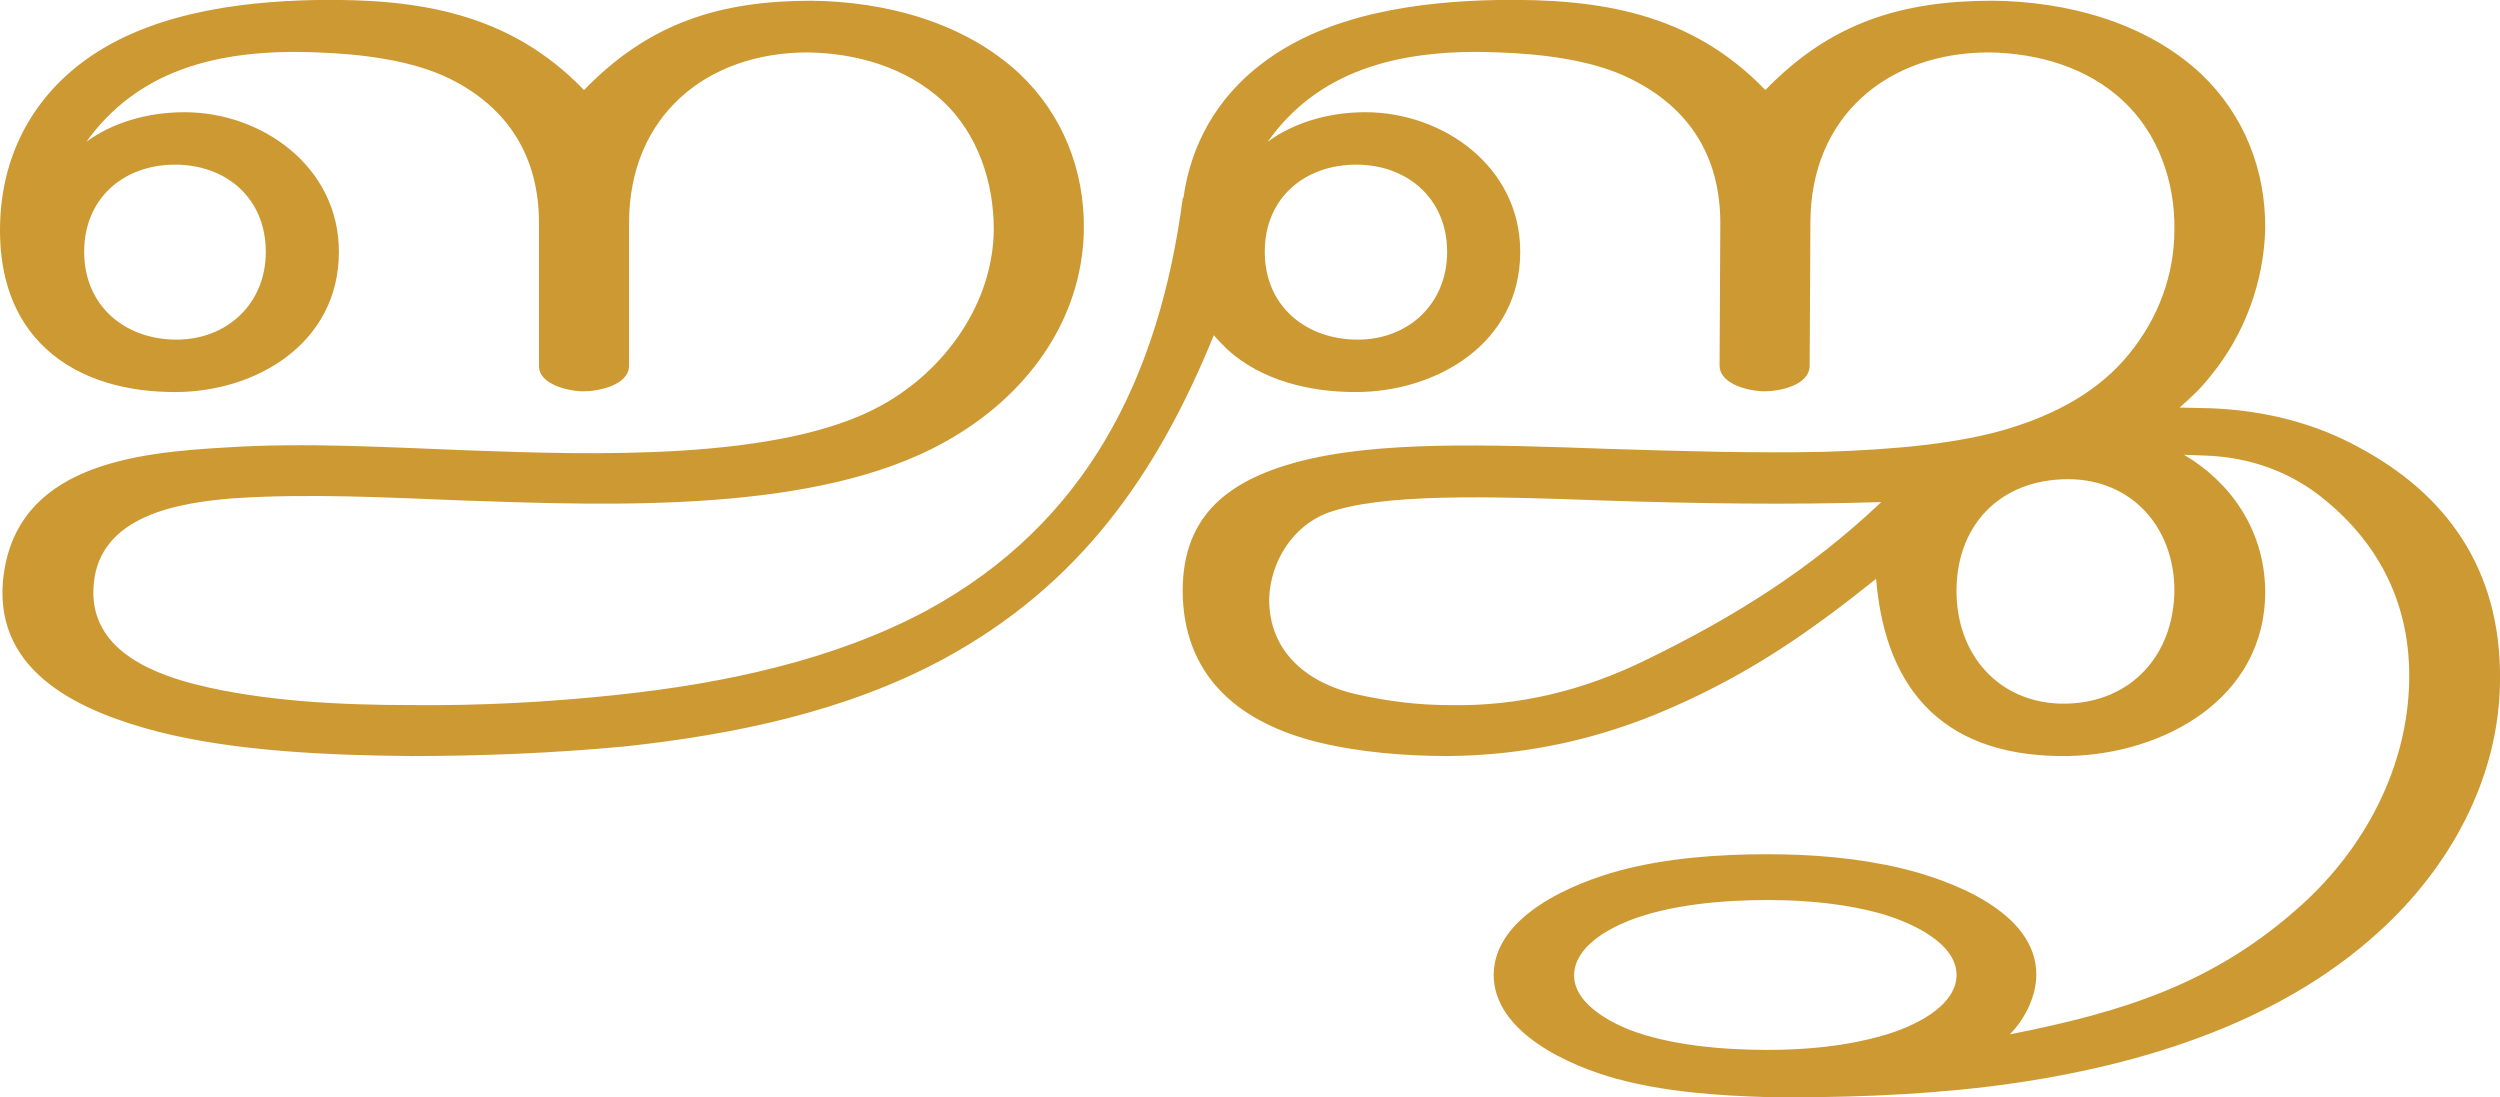 <?xml version="1.0" encoding="UTF-8"?>
<!DOCTYPE svg PUBLIC "-//W3C//DTD SVG 1.1//EN" "http://www.w3.org/Graphics/SVG/1.1/DTD/svg11.dtd">
<!-- Creator: CorelDRAW X8 -->
<svg xmlns="http://www.w3.org/2000/svg" xml:space="preserve" width="3386px" height="1486px" version="1.1" style="shape-rendering:geometricPrecision; text-rendering:geometricPrecision; image-rendering:optimizeQuality; fill-rule:evenodd; clip-rule:evenodd"
viewBox="0 0 3386 1486"
 xmlns:xlink="http://www.w3.org/1999/xlink">
 <defs>
  <style type="text/css">
   <![CDATA[
    .fil0 {fill:#CC9933;fill-rule:nonzero}
   ]]>
  </style>
 </defs>
 <g id="Layer_x0020_1">
  <path class="fil0" d="M1468 311c1,-81 -29,-156 -87,-211 -75,-70 -182,-98 -282,-99 -124,0 -220,30 -308,121 -101,-105 -225,-124 -362,-122 -109,2 -233,19 -321,87 -72,56 -108,135 -108,225 0,61 17,119 63,161 47,43 112,58 174,58 110,0 222,-66 222,-190 0,-115 -104,-189 -209,-189 -52,0 -99,15 -133,40 67,-93 171,-127 313,-121 57,2 128,10 180,36 78,39 120,105 120,195l0 193c-1,26 41,35 60,35 20,0 62,-8 62,-35l0 -193c0,-145 105,-231 242,-231 66,1 133,20 183,66 47,44 69,109 69,174 -1,99 -65,190 -152,238 -137,76 -395,67 -559,61 -108,-4 -221,-11 -328,-4 -123,7 -288,23 -303,181 -11,127 110,178 210,204 106,27 234,32 343,33 96,0 193,-4 289,-13 148,-16 299,-47 431,-118 185,-100 290,-250 367,-439 6,7 12,13 18,19 47,43 113,58 174,58 110,0 223,-66 223,-190 0,-115 -104,-189 -210,-189 -51,0 -98,15 -132,40 66,-93 171,-127 313,-121 57,2 128,10 179,36 79,39 121,105 121,195l-1 193c0,26 41,35 61,35 20,0 61,-8 61,-35l1 -193c0,-145 105,-231 242,-231 66,1 133,20 182,66 47,44 70,109 69,174 0,62 -22,120 -61,168 -41,51 -100,82 -162,101 -68,21 -156,29 -252,32 -96,2 -194,-1 -291,-4 -168,-6 -315,-11 -423,18 -95,26 -158,75 -154,184 5,112 82,170 182,195 57,14 119,19 178,19 105,-1 206,-23 303,-66 107,-47 186,-102 276,-174 13,158 99,242 259,240 129,-2 269,-77 268,-224 -1,-85 -50,-149 -110,-184l28 1c64,2 120,24 164,61 73,60 115,142 113,244 -2,117 -60,226 -145,303 -119,108 -244,146 -396,176 20,-20 36,-51 36,-81 0,-85 -116,-128 -183,-144 -59,-14 -120,-19 -181,-19 -66,0 -136,5 -200,22 -63,17 -170,61 -171,141 0,79 104,124 166,141 66,18 138,23 206,25 93,1 195,-2 296,-14 196,-24 392,-83 531,-210 96,-87 163,-208 164,-340 2,-153 -75,-254 -191,-316 -58,-32 -126,-50 -200,-53l-43 -1c15,-13 30,-27 43,-44 45,-55 71,-126 73,-197 1,-81 -29,-156 -87,-211 -75,-70 -182,-98 -282,-99 -124,0 -220,30 -308,121 -101,-105 -225,-124 -362,-122 -109,2 -233,19 -321,87 -60,46 -95,109 -105,180 0,1 -1,1 -1,1 -32,243 -130,441 -347,559 -127,68 -277,99 -418,114 -92,10 -187,15 -280,14 -94,0 -201,-5 -292,-28 -67,-17 -146,-52 -138,-136 8,-93 115,-110 188,-116 104,-7 211,-1 315,3 203,7 477,17 649,-79 109,-60 187,-163 189,-288zm926 908c53,0 108,5 159,20 35,11 96,37 97,81 0,45 -63,72 -98,82 -51,15 -106,20 -158,20 -60,0 -133,-6 -189,-28 -29,-12 -74,-37 -73,-74 1,-37 44,-61 74,-73 56,-22 128,-28 188,-28zm256 -412c-3,-94 58,-158 151,-158 85,0 144,64 144,151 -1,88 -59,151 -146,153 -85,2 -146,-59 -149,-146zm-937 -466c0,-73 54,-118 124,-118 69,0 123,46 123,118 0,71 -53,119 -121,119 -70,0 -126,-45 -126,-119zm835 339c-96,91 -198,155 -317,213 -85,42 -174,64 -268,62 -41,0 -82,-5 -123,-14 -66,-14 -122,-56 -121,-131 2,-50 32,-97 78,-115 74,-27 216,-23 378,-17 126,4 247,6 373,2zm-2434 -339c0,-73 54,-118 123,-118 70,0 123,46 123,118 0,71 -53,119 -121,119 -69,0 -125,-45 -125,-119z"/>
 </g>
</svg>

